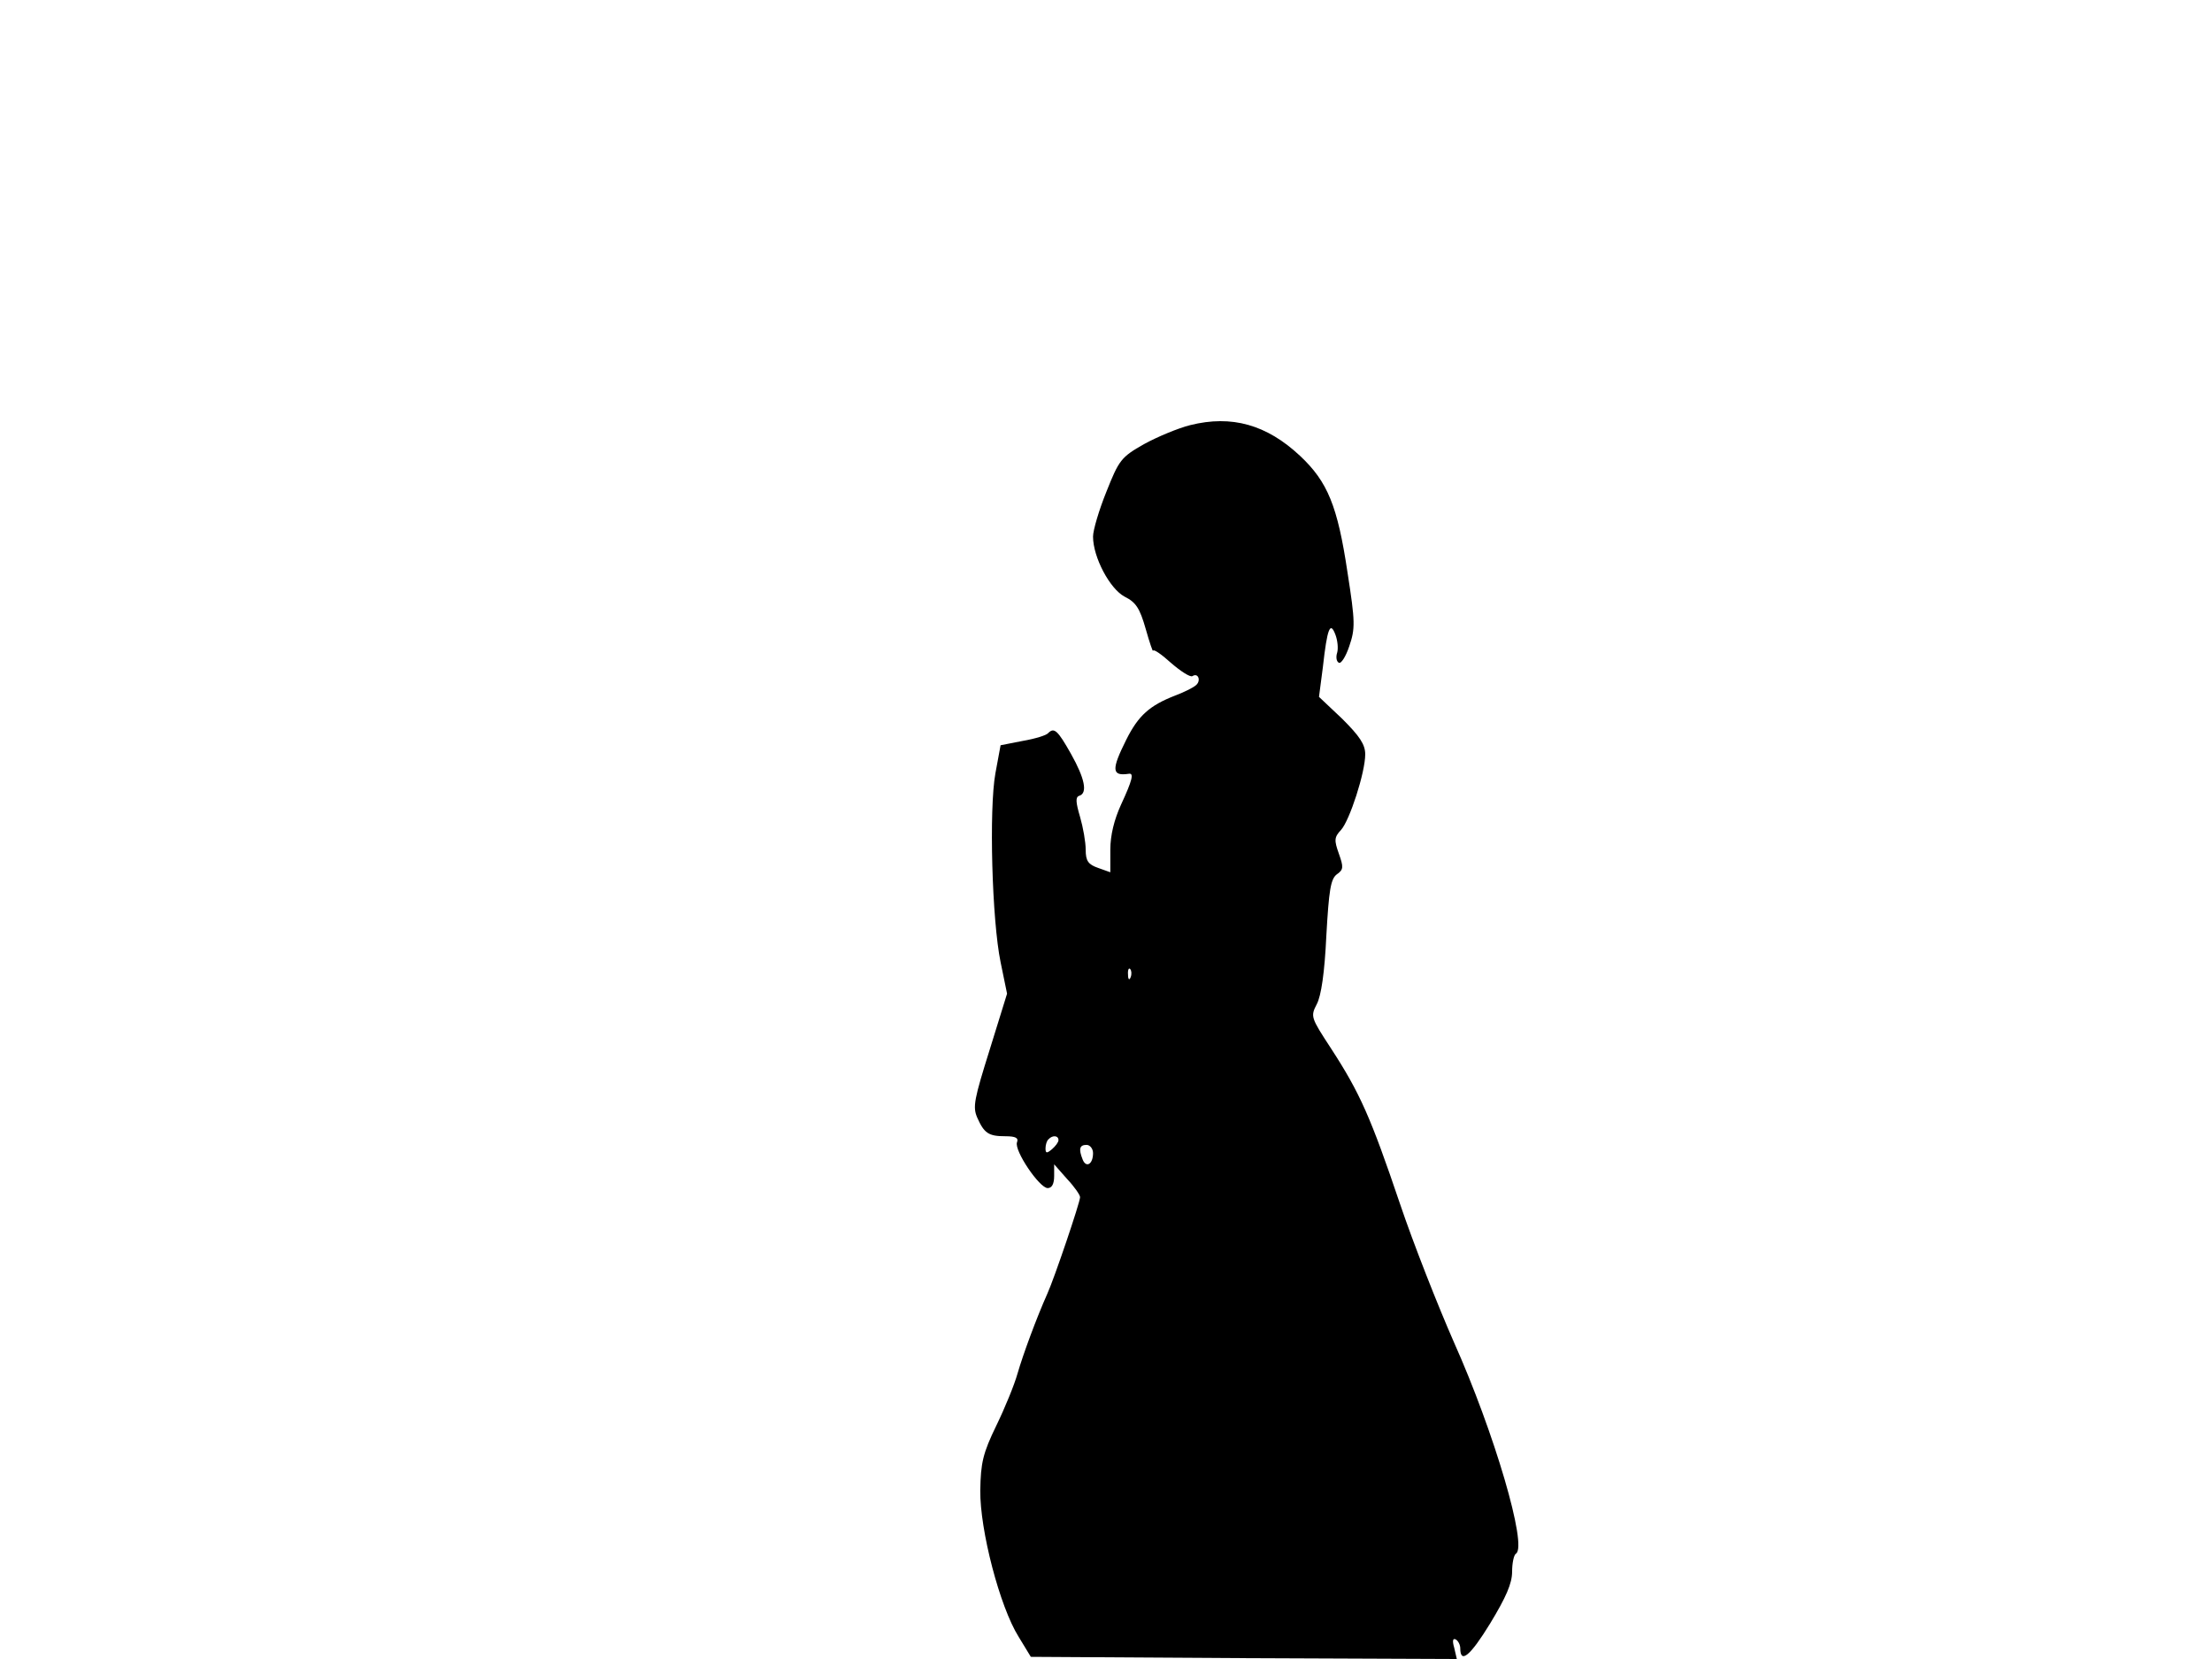 <svg xmlns="http://www.w3.org/2000/svg" width="682.667" height="512" version="1.0" viewBox="0 0 512 384"><path d="M275.5 98.4c-2.8.7-7.6 2.7-10.7 4.4-5.3 3-5.8 3.7-8.7 11-1.7 4.2-3.1 8.9-3.1 10.4 0 4.8 3.9 12.1 7.3 13.9 2.6 1.3 3.5 2.6 4.9 7.5.9 3.2 1.7 5.5 1.7 5 .1-.4 1.9.8 4.1 2.8 2.3 2 4.5 3.4 5 3.1 1.4-.9 2.1 1.2.7 2.2-.6.5-2.8 1.6-4.7 2.3-5.9 2.3-8.5 4.6-11.3 10.2-3.5 7-3.4 8.5.6 7.9 1.2-.2.8 1.5-1.8 7.1-1.6 3.5-2.5 7.1-2.5 10.5v5.2l-2.8-1c-2.3-.8-2.9-1.6-2.9-4.2 0-1.8-.6-5.2-1.3-7.6-1-3.4-1.1-4.6-.2-4.9 2-.6 1.3-4-1.9-9.7-3.1-5.5-3.9-6.2-5.3-4.8-.4.5-3 1.3-5.9 1.8l-5.1 1-1.2 6.5c-1.5 8.3-.8 34 1.2 43.7l1.5 7.3-4 12.9c-3.6 11.5-4 13.3-2.9 15.8 1.6 3.6 2.6 4.3 6.5 4.3 2.4 0 3.1.4 2.7 1.4-.7 1.9 5.2 10.6 7.1 10.6 1 0 1.5-1 1.5-2.8v-2.7l3 3.4c1.7 1.8 3 3.7 3 4.2 0 1.2-6 18.9-7.6 22.4-2.5 5.6-5.6 14-6.9 18.5-.7 2.5-2.9 7.9-4.9 12-3.1 6.4-3.6 8.6-3.7 15-.1 9.1 4.5 26.9 8.9 33.9l2.8 4.6 49.3.3 49.3.2-.6-2.6c-.5-1.7-.3-2.3.4-1.9.5.3 1 1.2 1 2q0 5.55 6.9-5.7c3.7-6.1 5.1-9.3 5.1-12 0-2 .4-3.9.9-4.2 2.7-1.7-5-28-14.4-49-3.6-8.2-9.3-22.6-12.5-32.1-6.7-19.8-9.2-25.5-15.9-35.8-4.7-7.2-4.8-7.4-3.3-10.3 1-1.9 1.8-7.2 2.2-15.8.6-10.6 1-13.1 2.4-14.2 1.6-1.1 1.6-1.7.5-4.8s-1.1-3.8.5-5.5c2-2.2 5.6-13.3 5.6-17.5 0-2.3-1.3-4.2-5.3-8.2l-5.4-5.1.9-6.9c1-9 1.7-10.7 2.9-7.5.5 1.3.7 3.2.4 4.2-.3.9-.2 2 .4 2.3.5.3 1.6-1.4 2.4-3.8 1.4-4.1 1.4-5.6-.4-17.1-2.3-15.4-4.6-21-11-27-7.7-7.2-15.8-9.5-25.4-7.1m-13.8 127.8c-.3.8-.6.5-.6-.6-.1-1.1.2-1.7.5-1.3.3.3.4 1.2.1 1.9M245 263.9c0 .5-.7 1.4-1.5 2.1-1.2 1-1.5 1-1.5-.2 0-.8.3-1.8.7-2.1.9-1 2.3-.9 2.3.2m8 3c0 2.6-1.6 3.5-2.4 1.5-1-2.5-.7-3.4.9-3.4.8 0 1.5.9 1.5 1.9"/></svg>